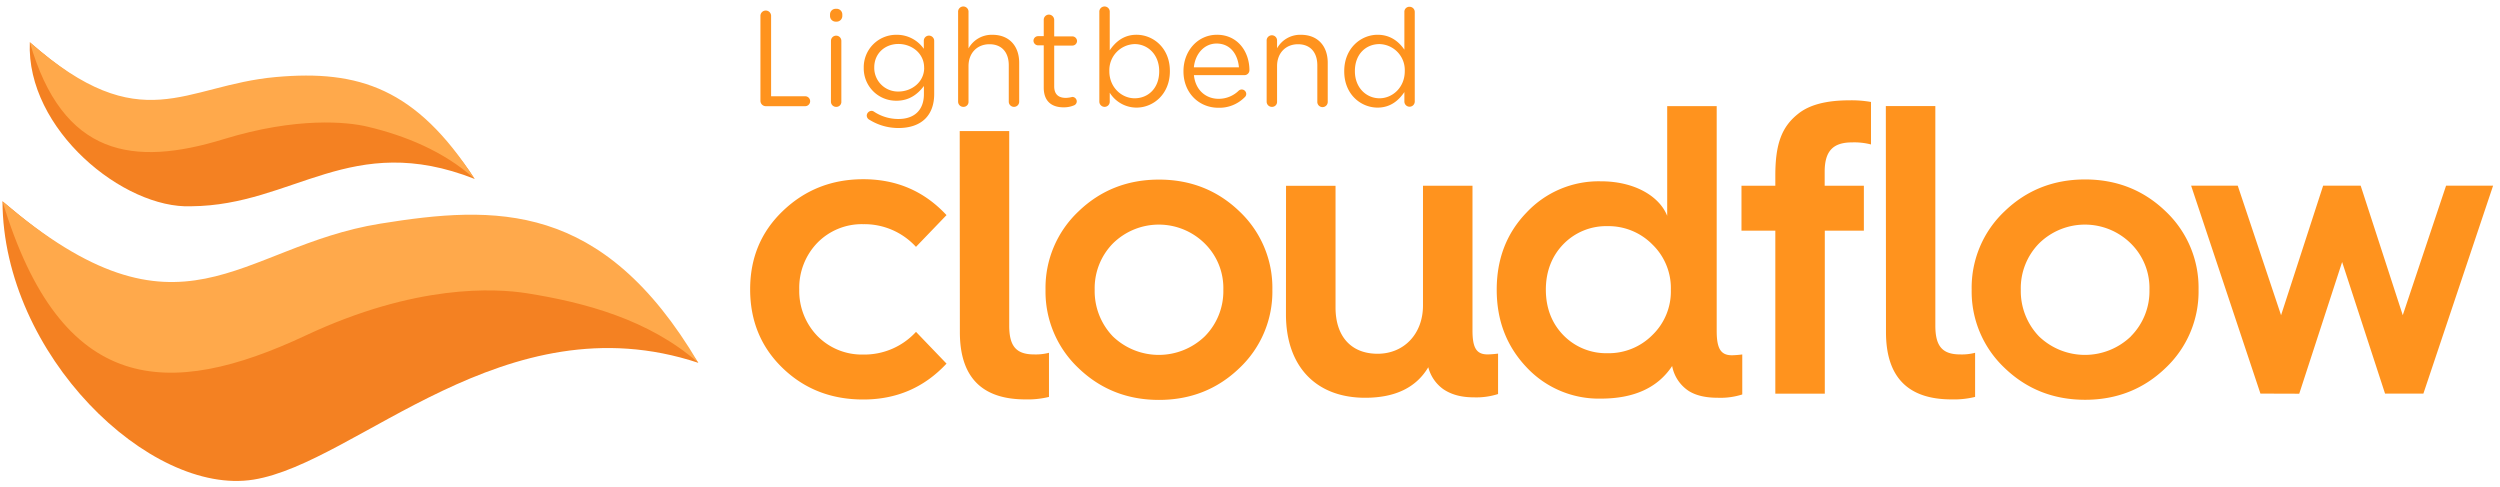 <svg id="Layer_1" data-name="Layer 1" xmlns="http://www.w3.org/2000/svg" viewBox="0 0 1006 196"><defs><style>.cls-1{fill:#ff931e}.cls-2,.cls-3{fill:#f48122;fill-rule:evenodd}.cls-3{fill:#ffa94b}</style></defs><path class="cls-1" d="M380.88 86.56l-12.29 12.78a28.16 28.16 0 00-21.25-9.13 25 25 0 00-18.42 7.48 26.06 26.06 0 00-7.3 18.75 26.06 26.06 0 007.3 18.76 25.05 25.05 0 0018.43 7.47 28.16 28.16 0 0021.25-9.13l12.28 12.78c-9 9.63-20.08 14.44-33.53 14.44-12.78 0-23.57-4.14-32.37-12.61s-13.12-19.09-13.12-31.7 4.32-23.08 13.14-31.54 19.59-12.79 32.37-12.79c13.42 0 24.54 4.81 33.51 14.44zm5.31-33.83h19.92V131c0 8.14 2.65 11.62 10 11.62a21.11 21.11 0 006-.66v17.76a36 36 0 01-9.47 1c-17.59 0-26.39-9-26.39-27.06zm34.53 63.87A42.24 42.24 0 01434 85.06c8.8-8.47 19.59-12.79 32.37-12.79s23.57 4.32 32.37 12.78A42.24 42.24 0 01512 116.59a42.22 42.22 0 01-13.27 31.54c-8.8 8.47-19.59 12.79-32.37 12.79s-23.55-4.32-32.36-12.78a42.29 42.29 0 01-13.28-31.54zm64.08 18.75a25.8 25.8 0 007.47-18.76A25.14 25.14 0 00484.8 98a26.27 26.27 0 00-37 0 25.72 25.72 0 00-7.3 18.6 26.32 26.32 0 007.3 18.75 26.67 26.67 0 0037 0zm32.7-60.59h19.92v49c0 11.45 6.14 18.59 16.93 18.59 10.62 0 18.26-8 18.26-19.43V74.75h19.92V133c0 7.13 1.66 9.62 6.14 9.62a40.19 40.19 0 004.15-.33v16.27a28.71 28.71 0 01-9.79 1.33c-5.15 0-9.13-1.16-12.29-3.32a15.64 15.64 0 01-6-8.8c-4.82 8.14-13.28 12.29-25.4 12.29-19.92 0-31.87-12.78-31.87-33.53zm153.38 12.1V42.7h19.92v90.47c0 7.14 1.66 9.79 6.14 9.79a40 40 0 004.15-.33v16.1a28.71 28.71 0 01-9.79 1.33c-4.81 0-8.63-.83-11.62-2.65a15.41 15.41 0 01-6.81-10.13c-5.81 8.8-15.43 13.12-28.71 13.12a39.77 39.77 0 01-29.88-12.61c-8-8.47-12-18.76-12-31.21s4-22.74 11.95-31a39.74 39.74 0 0129.88-12.62c13.49-.04 23.62 5.93 26.77 13.9zm-6 48a24.39 24.39 0 007.47-18.26 24.42 24.42 0 00-7.47-18.26A24.8 24.8 0 00646.82 91a24 24 0 00-17.77 7.31c-4.64 4.81-7 11-7 18.26s2.33 13.44 7 18.26a24 24 0 0017.76 7.3 24.75 24.75 0 0018.1-7.3zm49.51 23.54V92.83h-13.62V74.74h13.62v-4.15c0-12.79 2.65-19.59 9.12-24.74 4.48-3.65 11.29-5.48 20.75-5.48a45.14 45.14 0 018.63.66v17.1a26.82 26.82 0 00-7.64-.83c-7.47 0-11 3.32-11 11.79v5.64h15.77v18.1H734.3v65.57zm44.47-115.71h19.92V131c0 8.14 2.66 11.62 10 11.62a21.13 21.13 0 006-.66v17.76a35.9 35.9 0 01-9.46 1c-17.6 0-26.4-9-26.4-27.06zm34.54 73.87A42.25 42.25 0 01806.67 85c8.8-8.47 19.59-12.79 32.37-12.79s23.58 4.34 32.37 12.79a42.25 42.25 0 0113.29 31.54 42.24 42.24 0 01-13.28 31.54c-8.8 8.47-19.59 12.79-32.37 12.79s-23.57-4.32-32.37-12.78a42.24 42.24 0 01-13.28-31.53zm64.08 18.75a25.76 25.76 0 007.46-18.76A25.14 25.14 0 00857.47 98a26.27 26.27 0 00-37 0 25.7 25.7 0 00-7.3 18.6 26.29 26.29 0 007.31 18.75 26.67 26.67 0 0037 0zm52.12 23.07l-27.89-83.66h18.76l17.43 52.12 16.93-52.13h15.1l16.94 52.12 17.43-52.12h18.92l-28.05 83.67h-15.43l-17.27-52.95-17.26 53z"/><path class="cls-2" d="M281 146c-39.85-58-92.81-64.8-122-53-56.22 22.73-85.64 49.69-158-12 .23 61.77 59.27 118.7 101 112s101.15-72.81 179-47z"/><path class="cls-3" d="M123 135c44.38-20.81 76.23-19 89-17 23 3.66 49.12 10.49 69 28-38.57-65.27-81.65-63.48-128-56-57.4 9.26-79.64 52.69-152-9 23.69 78.47 67 79.78 122 54z"/><path class="cls-2" d="M191 72c-23.45-36.39-57.78-42.85-77-38-37 9.35-56.81 22.55-102-17-1.52 35.05 37.79 67.17 65 66 41.14-.34 64.28-30.55 114-11z"/><path class="cls-3" d="M90 56c29.3-9 49.78-7 58-5 14.8 3.52 30.61 9.81 43 21-23.45-36.39-46.58-44-80-41-37.07 3.31-53.81 25.55-99-14 13.21 46 41.69 50.16 78 39z"/><path class="cls-1" d="M306 6.54a2.15 2.15 0 114.29 0v32.19H324a2 2 0 012 2 2 2 0 01-2 2h-15.92a2.17 2.17 0 01-2.08-2.2zm28-.76a2.26 2.26 0 012.44-2.23 2.28 2.28 0 012.51 2.23v.7a2.31 2.31 0 01-2.51 2.23A2.29 2.29 0 01334 6.48zm.38 10.66a2.09 2.09 0 114.18 0v24.41a2 2 0 01-2.07 2.15 2.08 2.08 0 01-2.12-2.12zm15.49 31.76a1.93 1.93 0 01-1.09-1.74 2 2 0 011.9-1.85 1.67 1.67 0 01.93.27 17.7 17.7 0 009.95 3c6.2 0 10.22-3.42 10.22-10V34.6c-2.45 3.26-5.87 5.93-11 5.93a13 13 0 01-13.21-13.16v-.11A13.05 13.05 0 01360.74 14a13.2 13.2 0 0111 5.65v-3.2a2.07 2.07 0 012.06-2.12 2.11 2.11 0 012.12 2.12v21.36c0 4.35-1.3 7.67-3.58 9.95-2.51 2.5-6.26 3.75-10.72 3.75a22 22 0 01-11.75-3.31zm22-20.89v-.11c0-5.76-5-9.51-10.33-9.51s-9.74 3.7-9.74 9.46v.11a9.52 9.52 0 009.74 9.57c5.35 0 10.35-3.83 10.35-9.52zm13.67-22.46a2.1 2.1 0 114.19 0v14.63a10.65 10.65 0 019.62-5.48c6.8 0 10.77 4.57 10.77 11.26v15.6a2.07 2.07 0 01-2.06 2.14 2.09 2.09 0 01-2.13-2.12v-14.6c0-5.22-2.82-8.48-7.77-8.48s-8.43 3.53-8.43 8.81v14.24a2 2 0 01-2.07 2.15 2.09 2.09 0 01-2.12-2.12zM420 35.25v-17h-2.28a1.91 1.91 0 01-1.85-1.85 1.87 1.87 0 011.85-1.85H420V8a2.08 2.08 0 012.07-2.12A2.16 2.16 0 01424.21 8v6.64h7.29a1.92 1.92 0 011.9 1.85 1.88 1.88 0 01-1.9 1.85h-7.29v16.37c0 3.42 1.9 4.68 4.73 4.68a11.67 11.67 0 002.56-.39 1.82 1.82 0 011.79 1.8 1.75 1.75 0 01-1.2 1.63 10.53 10.53 0 01-4.13.76c-4.51 0-7.96-2.19-7.96-7.94zm22.37-30.4a2.1 2.1 0 114.19 0v15.39c2.28-3.37 5.6-6.25 10.77-6.25 6.74 0 13.43 5.33 13.43 14.57v.11c0 9.19-6.64 14.63-13.43 14.63a12.69 12.69 0 01-10.77-6v3.53a2.07 2.07 0 01-2.07 2.17 2.12 2.12 0 01-2.12-2.12zm24.09 23.88v-.11c0-6.64-4.56-10.88-9.89-10.88a10.49 10.49 0 00-10.17 10.82v.11c0 6.53 5 10.88 10.17 10.88 5.43 0 9.89-4.03 9.89-10.82zm23.77 14.63c-7.72 0-14-5.93-14-14.63v-.11c0-8.11 5.71-14.63 13.49-14.63 8.32 0 13.05 6.8 13.05 14.25a2 2 0 01-2 2h-20.33c.6 6.1 4.89 9.52 9.9 9.52a11.5 11.5 0 008.1-3.26 1.86 1.86 0 011.2-.49 1.83 1.83 0 011.85 1.79 1.8 1.8 0 01-.66 1.36 14.27 14.27 0 01-10.6 4.2zm8.32-16.26c-.44-5.12-3.37-9.58-9-9.58-4.9 0-8.6 4.08-9.14 9.58zm11.15-10.66a2.1 2.1 0 114.19 0v3a10.64 10.64 0 019.62-5.44c6.8 0 10.77 4.57 10.77 11.26v15.6a2.1 2.1 0 11-4.19 0V26.28c0-5.22-2.83-8.48-7.77-8.48s-8.43 3.53-8.43 8.81v14.24a2 2 0 01-2.07 2.15 2.08 2.08 0 01-2.12-2.12zm59.6 24.41a2.09 2.09 0 11-4.18 0v-3.8c-2.29 3.37-5.61 6.25-10.77 6.25-6.75 0-13.43-5.33-13.43-14.57v-.11c0-9.19 6.68-14.63 13.43-14.63 5.22 0 8.59 2.83 10.77 6V4.85a2 2 0 012.06-2.12 2.09 2.09 0 012.12 2.12zm-24.09-12.29v.11c0 6.64 4.62 10.88 9.9 10.88s10.17-4.41 10.17-10.88v-.11a10.45 10.45 0 00-10.17-10.82c-5.44 0-9.9 4.03-9.9 10.82z"/></svg>